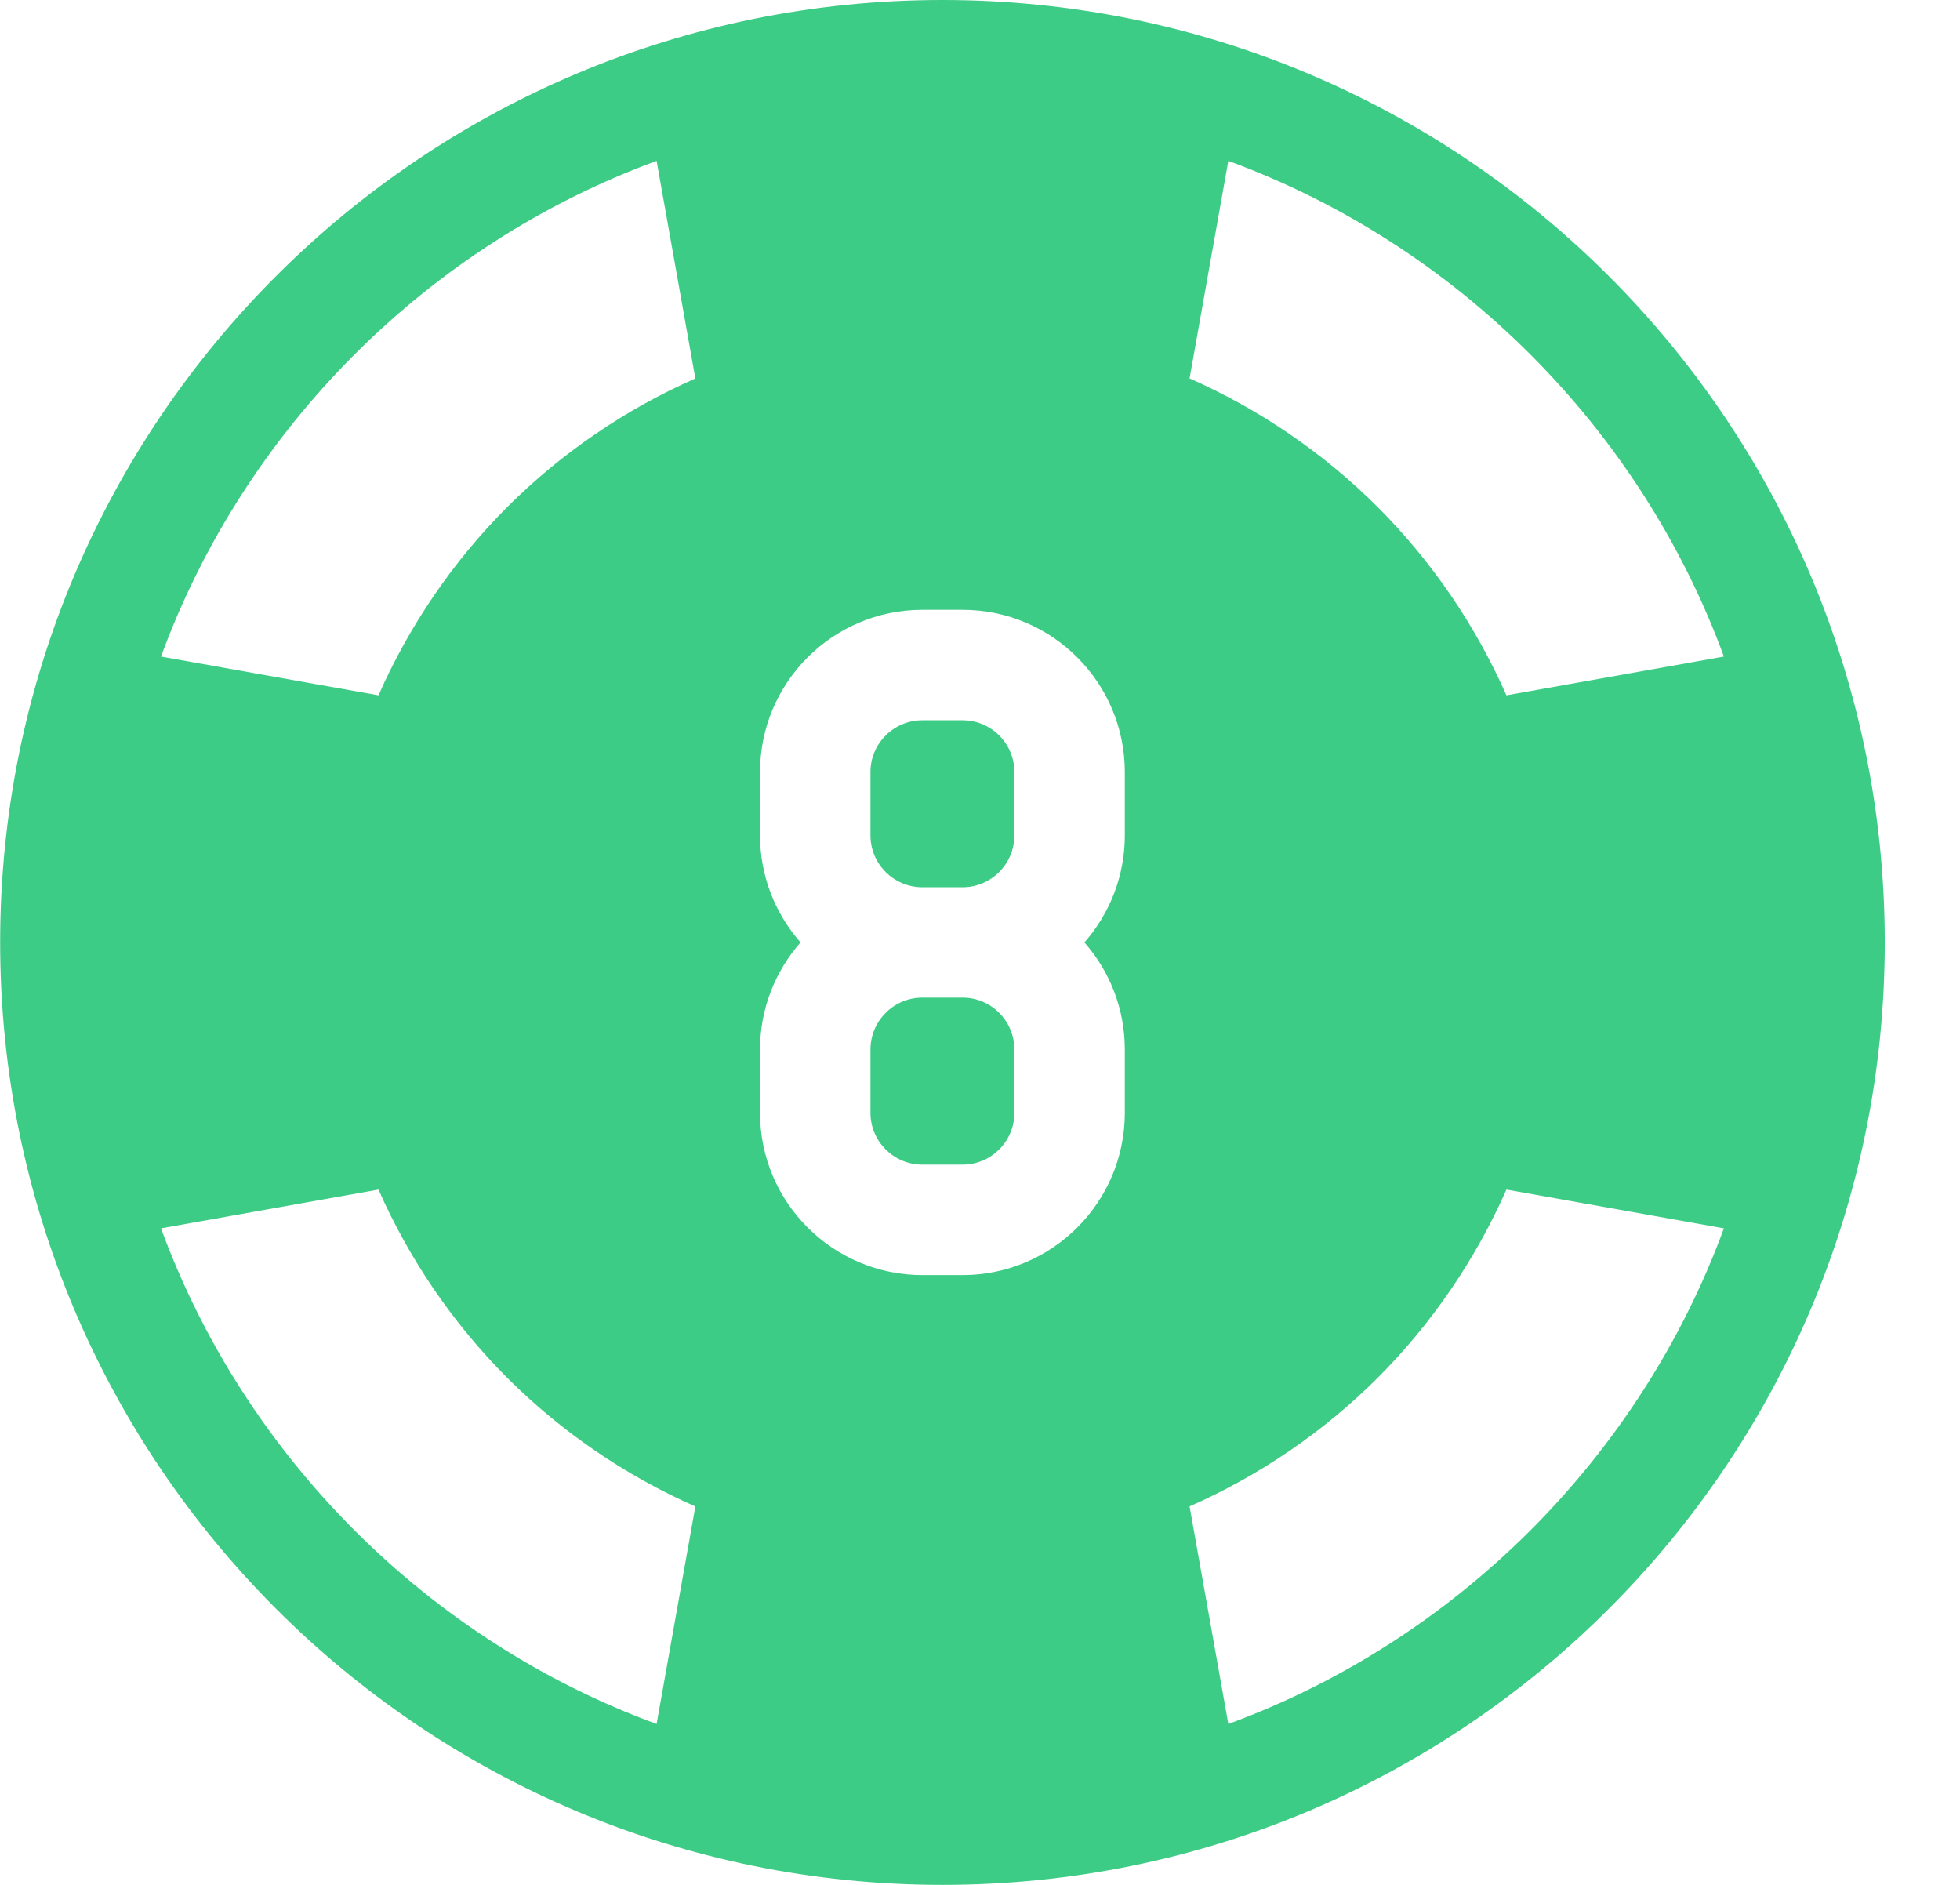 <svg width="26" height="25" viewBox="0 0 26 25" fill="none" xmlns="http://www.w3.org/2000/svg">
<g clip-path="url(#clip0)">
<path d="M12.502 0C5.598 0 0.002 5.596 0.002 12.5C0.002 19.404 5.598 25 12.502 25C19.405 25 25.002 19.404 25.002 12.5C25.002 5.596 19.405 0 12.502 0ZM16.294 2.134C19.326 3.247 21.755 5.676 22.868 8.708L21.349 8.979L19.983 9.222C19.575 8.297 18.993 7.443 18.276 6.726C17.559 6.009 16.705 5.427 15.78 5.019L16.294 2.134ZM8.71 22.866C5.678 21.753 3.249 19.324 2.136 16.292L3.655 16.021L5.021 15.778C5.429 16.703 6.011 17.557 6.728 18.274C7.445 18.991 8.299 19.573 9.224 19.981L8.71 22.866ZM6.728 6.726C6.011 7.443 5.429 8.297 5.021 9.222L3.655 8.979L2.136 8.708C3.249 5.676 5.678 3.247 8.71 2.134L9.224 5.02C8.299 5.427 7.445 6.009 6.728 6.726ZM14.921 11.08C14.921 11.624 14.718 12.121 14.385 12.5C14.718 12.879 14.921 13.376 14.921 13.92V14.76C14.921 15.947 13.956 16.912 12.769 16.912H12.235C11.048 16.912 10.082 15.947 10.082 14.76V13.92C10.082 13.376 10.286 12.879 10.619 12.5C10.286 12.121 10.082 11.624 10.082 11.08V10.24C10.082 9.053 11.048 8.088 12.235 8.088H12.769C13.956 8.088 14.921 9.053 14.921 10.24V11.08ZM16.294 22.866L15.78 19.98C16.705 19.573 17.559 18.991 18.276 18.274C18.993 17.557 19.575 16.703 19.983 15.778L21.349 16.021L22.868 16.292C21.755 19.324 19.326 21.753 16.294 22.866Z" fill="#3DCC85"/>
<path d="M12.769 9.553H12.235C11.855 9.553 11.547 9.861 11.547 10.24V11.08C11.547 11.459 11.855 11.768 12.235 11.768H12.769C13.148 11.768 13.456 11.459 13.456 11.08V10.24C13.456 9.861 13.148 9.553 12.769 9.553Z" fill="#3DCC85"/>
<path d="M12.769 13.232H12.235C11.855 13.232 11.547 13.541 11.547 13.92V14.76C11.547 15.139 11.855 15.447 12.235 15.447H12.769C13.148 15.447 13.456 15.139 13.456 14.76V13.92C13.456 13.541 13.148 13.232 12.769 13.232Z" fill="#3DCC85"/>
</g>
<defs>
<clipPath id="clip0">
<rect width="25" height="25" fill="white" transform="translate(0.002)"/>
</clipPath>
</defs>
</svg>
